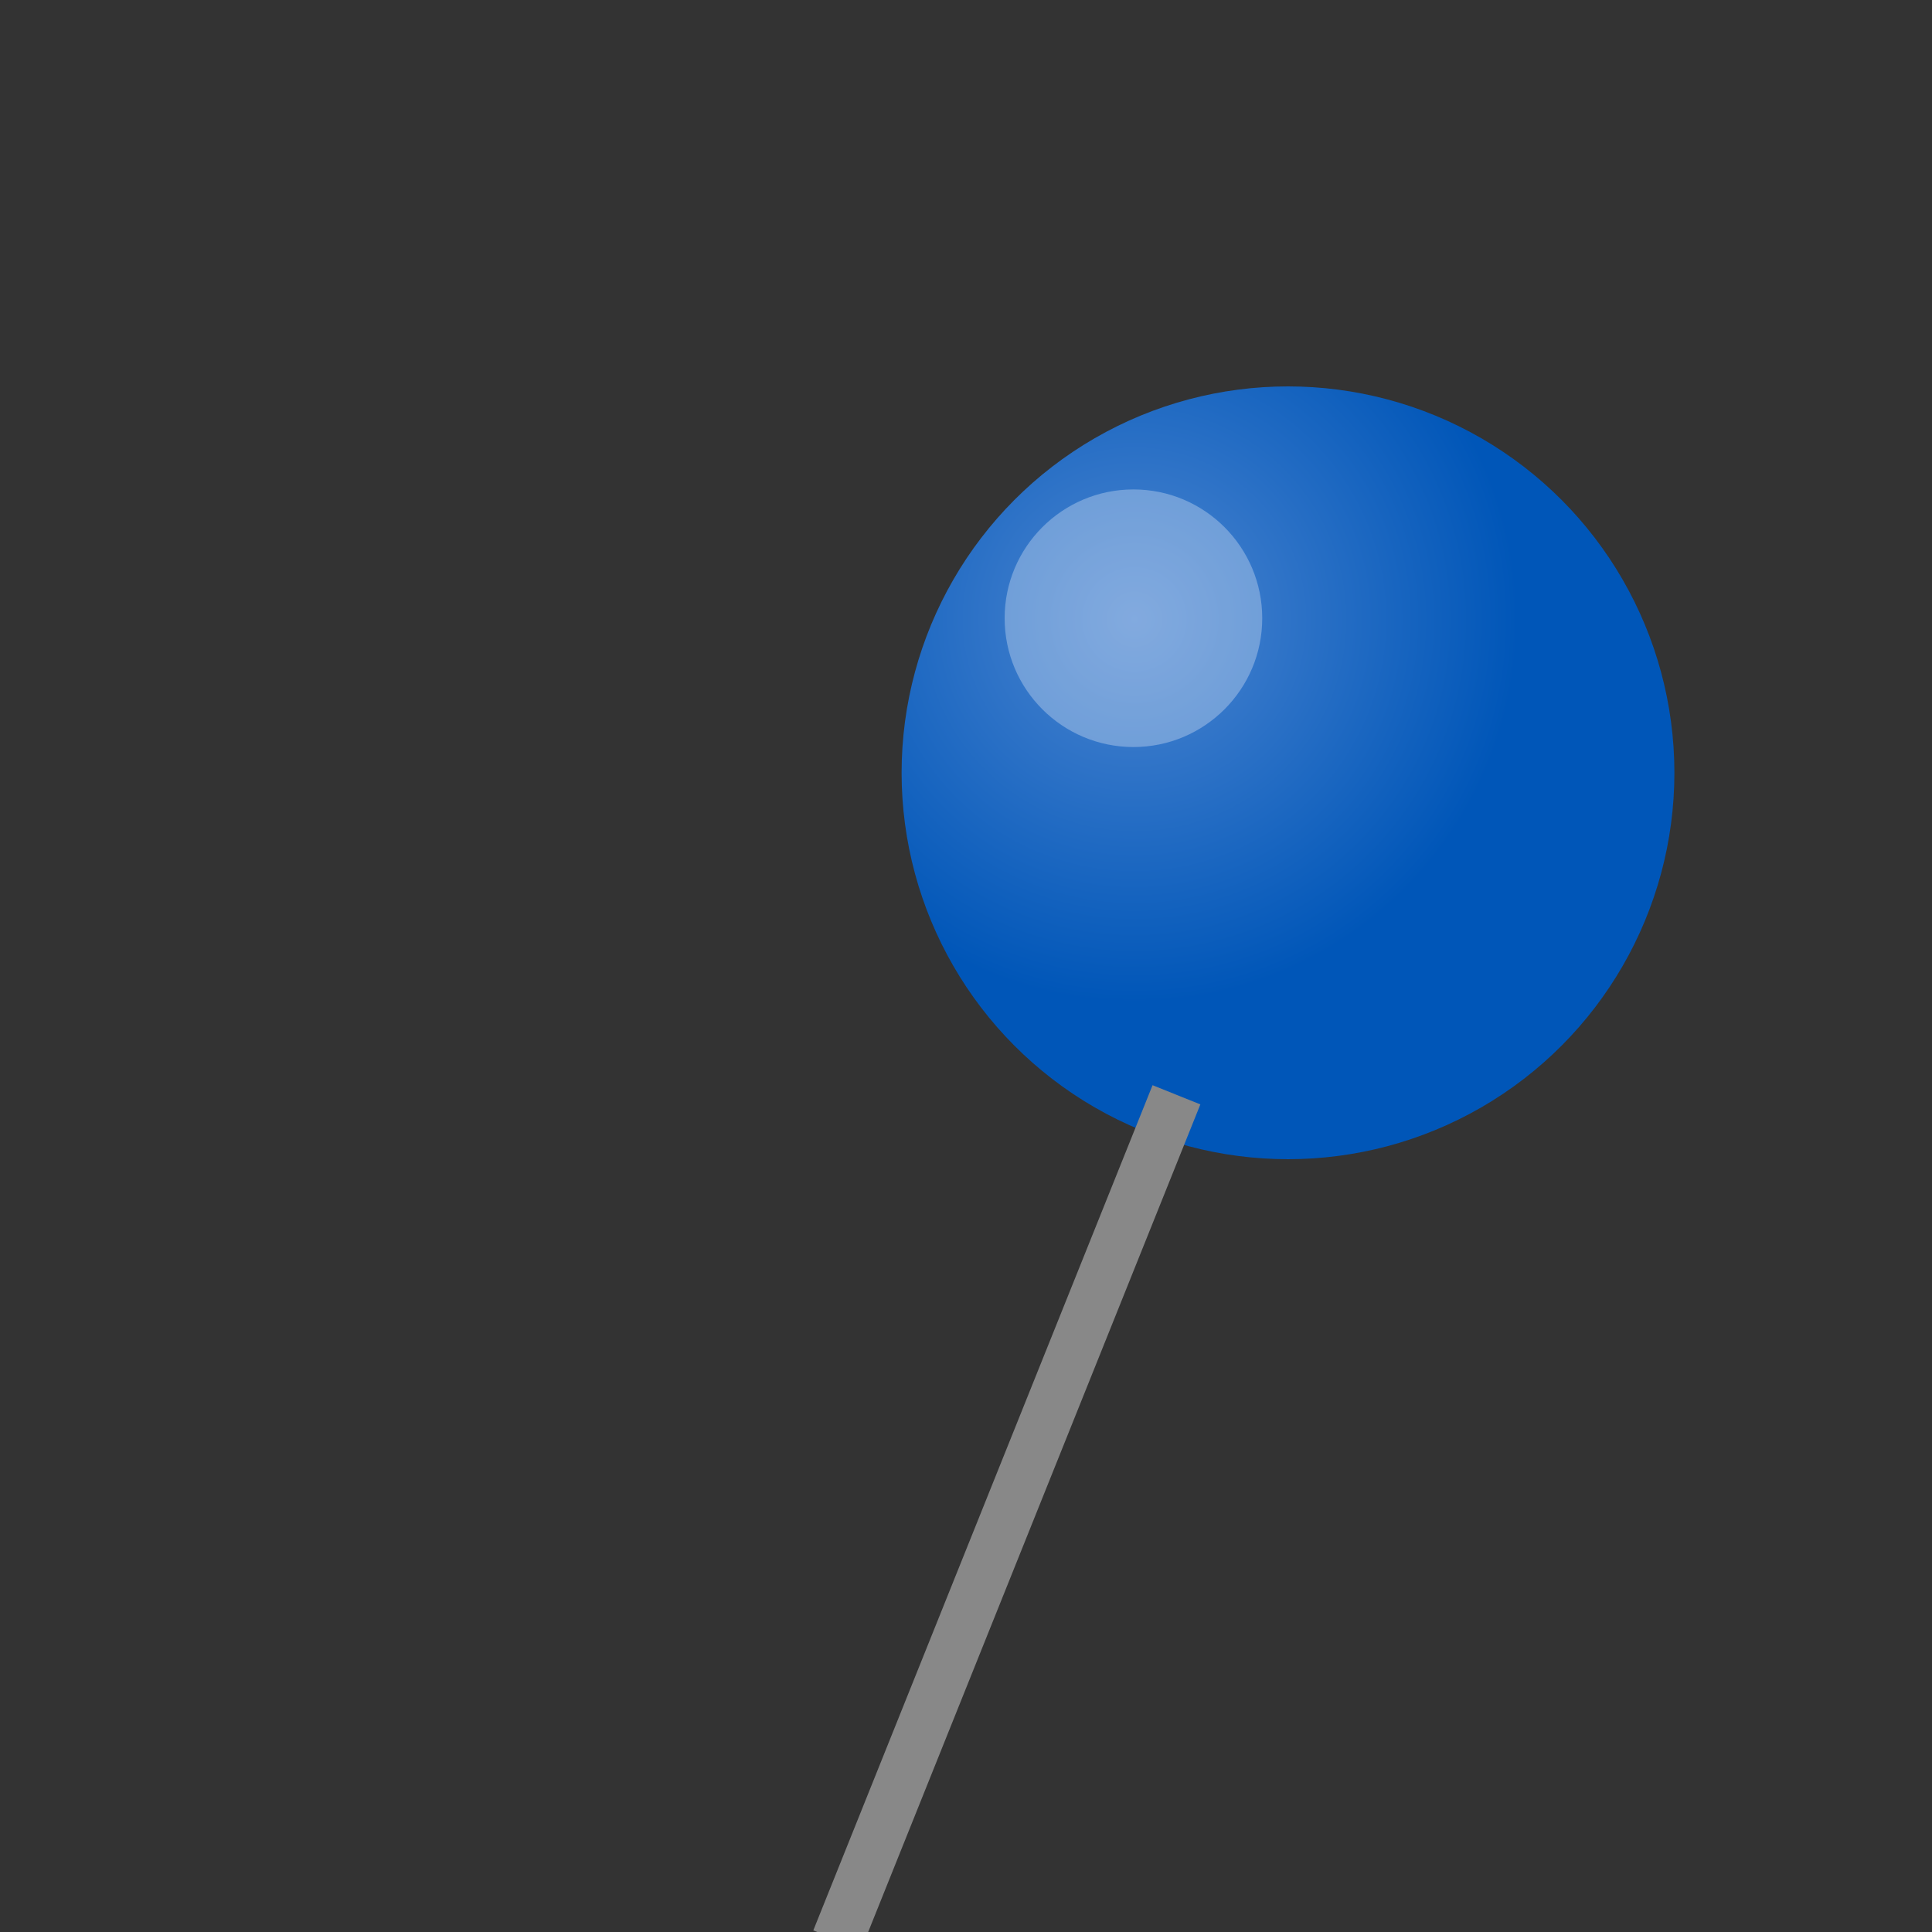 <svg width="50" height="50" viewBox="0 0 75 75" fill="none" xmlns="http://www.w3.org/2000/svg">
  <rect x="0" y="0" width="75" height="75" fill="#333333" stroke="none"/>
  <defs>
    <!-- Lighter -->
    <radialGradient id="pinGradient2935" cx="30%" cy="30%" r="50%">
      <stop offset="0%" stop-color="#4d86d1"/>
      <stop offset="100%" stop-color="#0056b8"/>
    </radialGradient>
  </defs>
  <circle cx="50" cy="30" r="15" fill="url(#pinGradient2935)" />
  <circle cx="44" cy="24" r="5" fill="#ffffff" fill-opacity="0.3" />
  <path d="M45 45 L50 80" stroke="#888" stroke-width="2" transform="rotate(30, 50, 45)" />
</svg>
